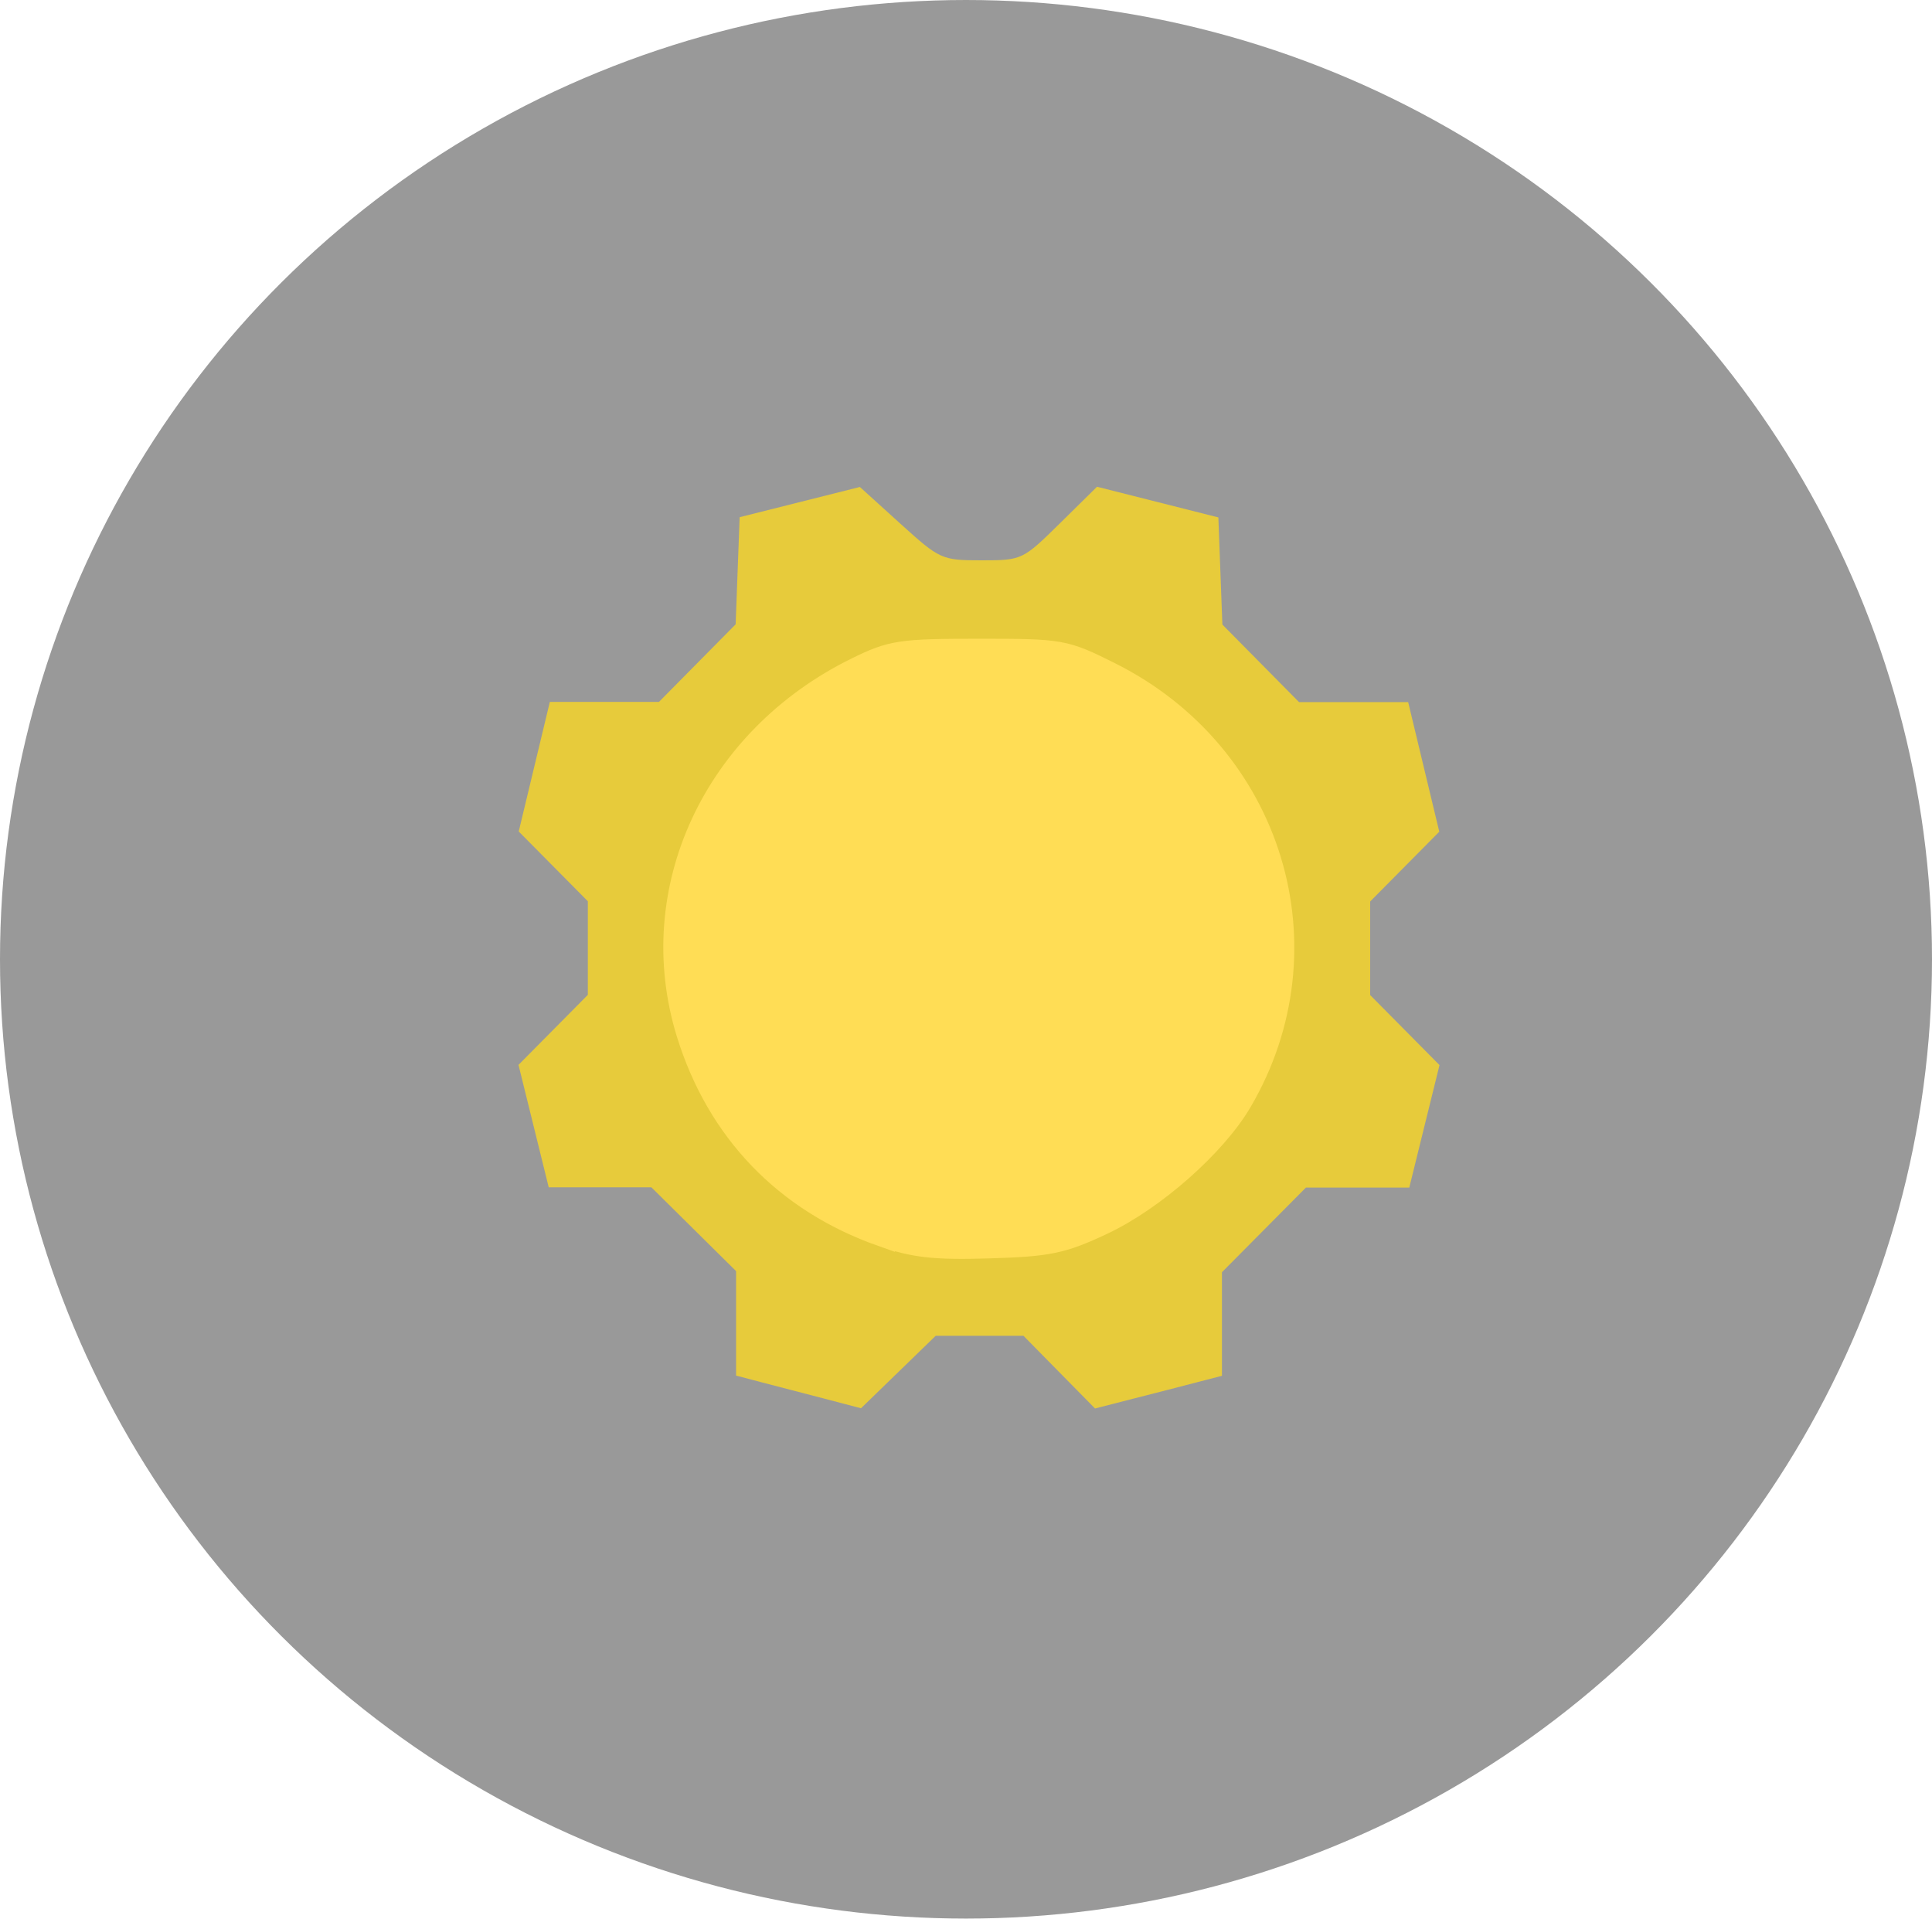 <?xml version="1.0" encoding="UTF-8" standalone="no"?>
<svg
   xmlns:dc="http://purl.org/dc/elements/1.1/"
   xmlns:cc="http://creativecommons.org/ns#"
   xmlns:rdf="http://www.w3.org/1999/02/22-rdf-syntax-ns#"
   xmlns:svg="http://www.w3.org/2000/svg"
   xmlns="http://www.w3.org/2000/svg"
   xmlns:sodipodi="http://sodipodi.sourceforge.net/DTD/sodipodi-0.dtd"
   xmlns:inkscape="http://www.inkscape.org/namespaces/inkscape"
   sodipodi:docname="dc_motor.svg"
   inkscape:version="1.0 (4035a4fb49, 2020-05-01)"
   id="svg8"
   version="1.1"
   viewBox="0 0 17.386 17.265"
   height="17.265mm"
   width="17.386mm">
  <defs
     id="defs2" />
  <sodipodi:namedview
     inkscape:window-maximized="1"
     inkscape:window-y="-8"
     inkscape:window-x="-8"
     inkscape:window-height="1057"
     inkscape:window-width="1920"
     fit-margin-bottom="0"
     fit-margin-right="0"
     fit-margin-left="0"
     fit-margin-top="0"
     inkscape:snap-global="false"
     showgrid="false"
     inkscape:document-rotation="0"
     inkscape:current-layer="layer1"
     inkscape:document-units="mm"
     inkscape:cy="-104.13356"
     inkscape:cx="-218.54403"
     inkscape:zoom="1.4"
     inkscape:pageshadow="2"
     inkscape:pageopacity="0.0"
     borderopacity="1.0"
     bordercolor="#666666"
     pagecolor="#ffffff"
     id="base" />
  <g
     transform="translate(-23.976,-50.179)"
     id="layer1"
     inkscape:groupmode="layer"
     inkscape:label="Calque 1">
    <ellipse
       ry="8.632"
       rx="8.693"
       cy="58.811"
       cx="32.669"
       id="path1419"
       style="fill:#999999;fill-opacity:1;fill-rule:evenodd;stroke:none;stroke-width:0.508;stroke-linecap:round;stroke-miterlimit:4;stroke-dasharray:none;stroke-opacity:1" />
    <path
       id="path1413"
       d="m 31.389,62.763 c -0.184,-0.048 -0.436,-0.113 -0.561,-0.146 l -0.228,-0.06 v -0.47 -0.47 L 30.219,61.24 29.838,60.863 h -0.462 -0.462 l -0.136,-0.551 -0.136,-0.551 0.312,-0.315 0.312,-0.315 v -0.421 -0.421 l -0.311,-0.314 -0.311,-0.314 0.14,-0.583 0.14,-0.583 h 0.491 0.491 l 0.345,-0.349 0.345,-0.349 0.018,-0.482 0.018,-0.482 0.541,-0.136 0.541,-0.136 0.364,0.33 c 0.356,0.322 0.372,0.33 0.731,0.33 0.363,0 0.371,-0.004 0.703,-0.331 l 0.336,-0.331 0.546,0.138 0.546,0.138 0.018,0.482 0.018,0.482 0.345,0.349 0.345,0.349 h 0.491 0.491 l 0.14,0.583 0.14,0.583 -0.311,0.314 -0.311,0.314 v 0.421 0.421 l 0.312,0.315 0.312,0.315 -0.136,0.551 -0.136,0.551 h -0.465 -0.465 l -0.378,0.381 -0.378,0.381 v 0.466 0.466 l -0.228,0.059 c -0.125,0.033 -0.382,0.099 -0.571,0.147 l -0.343,0.088 -0.322,-0.327 -0.322,-0.327 h -0.395 -0.395 l -0.336,0.326 -0.336,0.326 z m 2.092,-1.387 c 1.367,-0.356 2.266,-1.715 2.04,-3.083 -0.156,-0.947 -0.706,-1.681 -1.566,-2.092 -0.46,-0.22 -0.49,-0.225 -1.17,-0.225 -0.68,0 -0.71,0.006 -1.17,0.225 -1.766,0.843 -2.144,3.155 -0.736,4.504 0.682,0.654 1.679,0.91 2.602,0.67 z"
       style="fill:#e7cb3b;fill-opacity:1;fill-rule:evenodd;stroke:none;stroke-width:0.221;stroke-linecap:round;stroke-miterlimit:4;stroke-dasharray:none;stroke-opacity:1" />
    <path
       id="path1417"
       d="m 31.915,61.286 c -0.866,-0.306 -1.471,-0.936 -1.742,-1.811 -0.396,-1.281 0.235,-2.643 1.516,-3.272 0.313,-0.154 0.393,-0.166 1.096,-0.166 0.745,0 0.766,0.004 1.18,0.211 1.449,0.727 1.977,2.46 1.169,3.838 -0.231,0.394 -0.78,0.878 -1.241,1.095 -0.361,0.17 -0.483,0.195 -1.017,0.211 -0.491,0.015 -0.675,-0.006 -0.961,-0.107 z"
       style="fill:#ffdd55;fill-opacity:1;fill-rule:evenodd;stroke:#ffdd55;stroke-width:0.221;stroke-linecap:round;stroke-miterlimit:4;stroke-dasharray:none;stroke-opacity:1" />
  </g>
</svg>
